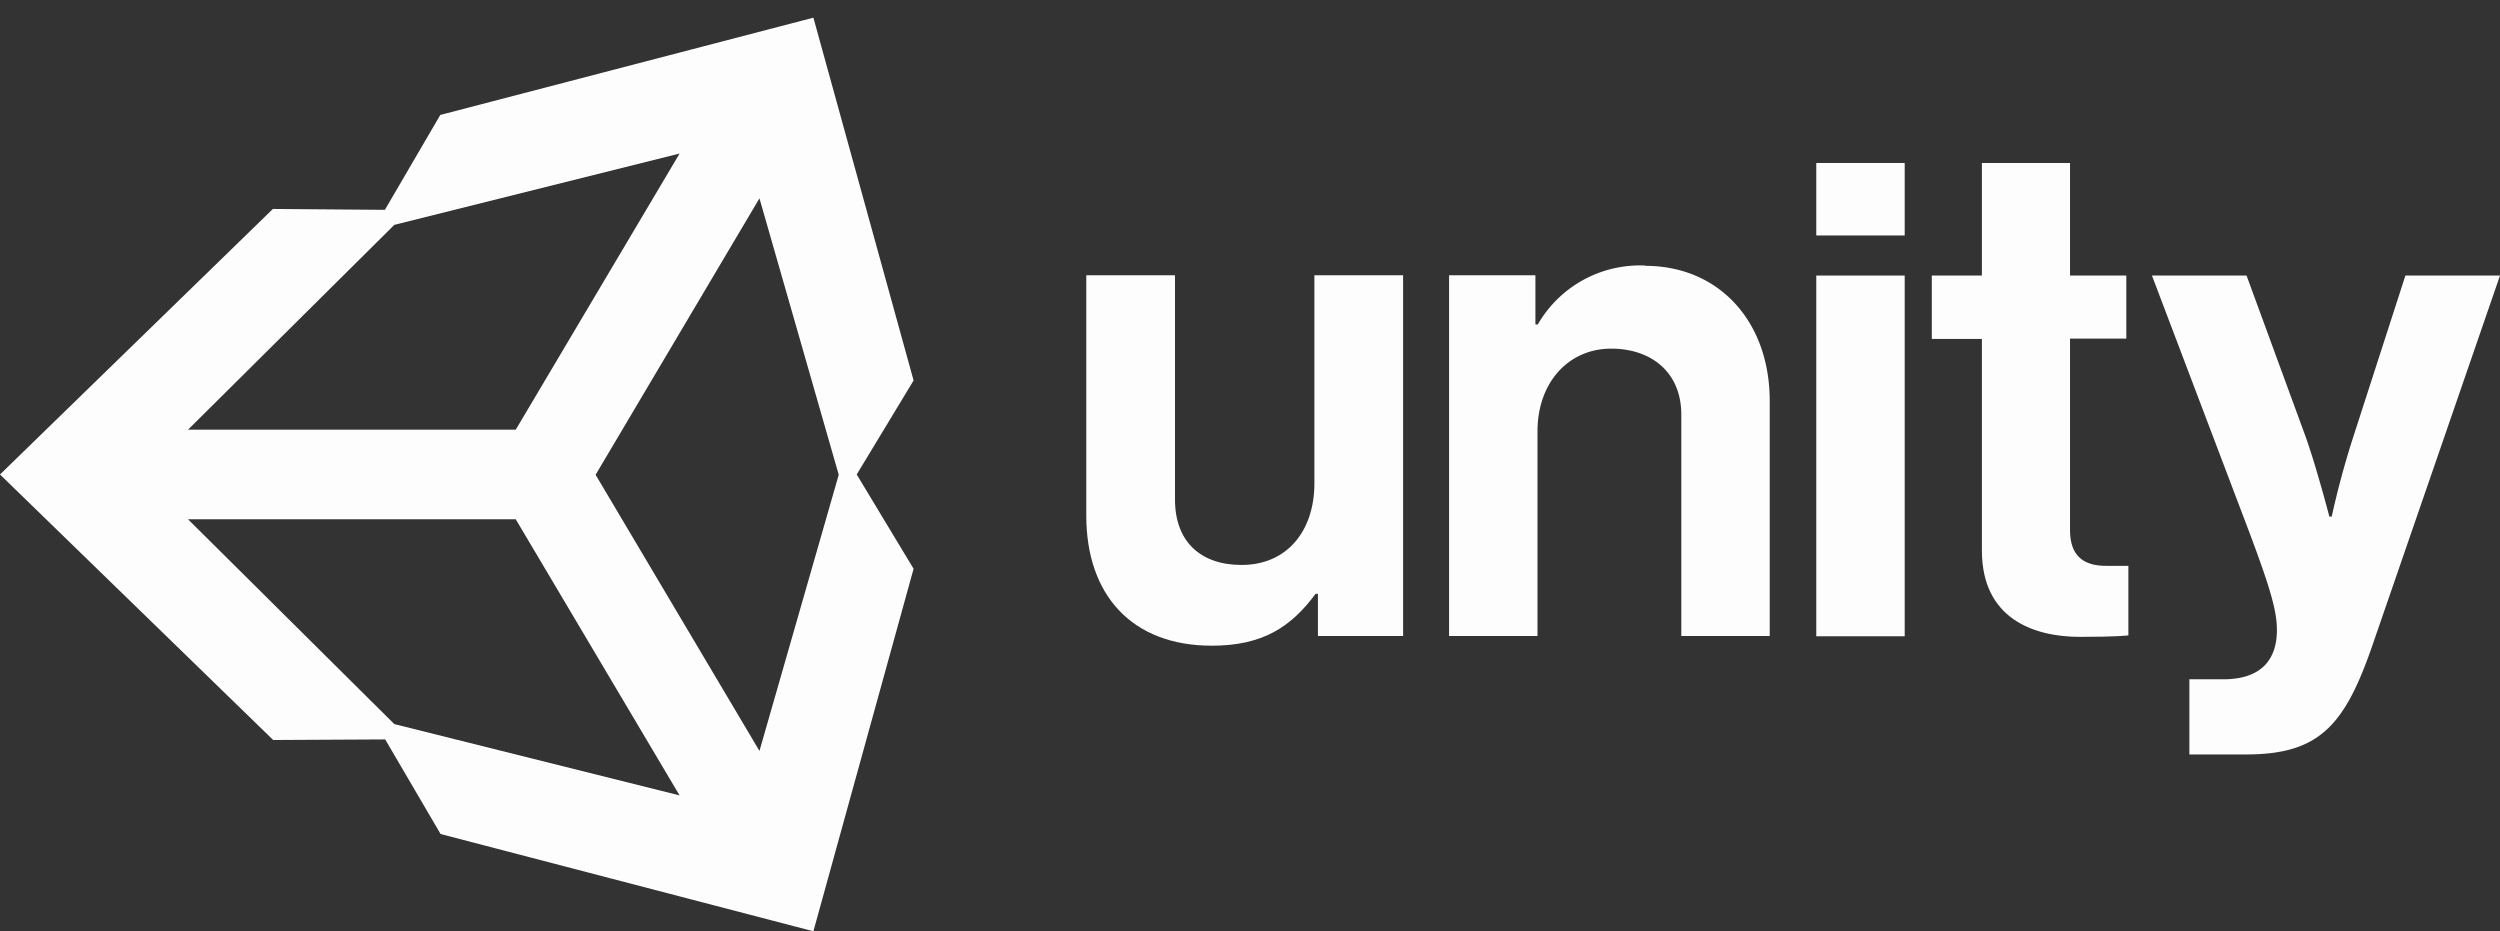 <svg xmlns="http://www.w3.org/2000/svg" xmlns:xlink="http://www.w3.org/1999/xlink" width="84.83" height="31.6" viewBox="0 0 84.83 31.6"><rect x="0" y="0" width="84.83" height="31.6" fill="#333333" stroke="none"/><defs><path id="ak9cb" d="M33.38 568.97l-7-6.95H37.5l5.56 9.37zm6.83-8.46l5.56-9.38 2.69 9.38-2.69 9.37zm-6.83-8.48l9.68-2.42-5.56 9.37H26.38zM47.6 545l-12.66 3.3-1.88 3.22-3.8-.03L20 560.5l9.27 9.01 3.8-.02 1.88 3.21L47.6 576 51 563.7l-1.93-3.2 1.93-3.19z"/><path id="ak9cc" d="M75.82 553.41a4 4 0 0 0-3.64 2h-.08v-1.67h-2.93v12.24h3v-6.94c0-1.67 1.06-2.81 2.5-2.81 1.36 0 2.38.8 2.38 2.24v7.51h3V558c0-2.67-1.7-4.58-4.23-4.58"/><path id="ak9cd" d="M64.6 560.8c0 1.63-.94 2.77-2.47 2.77-1.39 0-2.26-.79-2.26-2.22v-7.61h-3.01v8.16c0 2.67 1.53 4.41 4.26 4.41 1.73 0 2.69-.64 3.52-1.76h.08v1.43h2.89v-12.24H64.6z"/><path id="ak9ca" d="M20 575h84.83v-30.6H20z"/><path id="ak9cf" d="M81.63 565.99h3v-12.24h-3z"/><path id="ak9cg" d="M81.63 552.39h3v-2.46h-3z"/><path id="ak9ch" d="M101.62 553.75l-1.78 5.51a29.2 29.2 0 0 0-.72 2.67h-.08s-.4-1.55-.79-2.67l-2.02-5.51h-3.21l3.3 8.7c.7 1.87.94 2.66.94 3.33 0 1-.53 1.67-1.82 1.67h-1.15V570h1.92c2.49 0 3.35-.98 4.29-3.7l4.33-12.55z"/><path id="ak9ci" d="M90.24 562.39v-6.5h1.91v-2.14h-1.91v-3.82h-2.99v3.82h-1.7v2.15h1.7v7.18c0 2.31 1.75 2.93 3.33 2.93 1.3 0 1.64-.05 1.64-.05v-2.36h-.76c-.72 0-1.22-.3-1.22-1.21"/><clipPath id="ak9ce"><use xlink:href="#ak9ca"/></clipPath></defs><g><g transform="translate(-20 -544.4)"><g><use fill="#fdfdfd" xlink:href="#ak9cb"/></g><g><g><use fill="#fdfdfd" xlink:href="#ak9cc"/></g><g><use fill="#fdfdfd" xlink:href="#ak9cd"/></g><g/><g clip-path="url(#ak9ce)"><use fill="#fdfdfd" xlink:href="#ak9cf"/></g><g clip-path="url(#ak9ce)"><use fill="#fdfdfd" xlink:href="#ak9cg"/></g><g clip-path="url(#ak9ce)"><use fill="#fdfdfd" xlink:href="#ak9ch"/></g><g clip-path="url(#ak9ce)"><use fill="#fdfdfd" xlink:href="#ak9ci"/></g></g></g></g></svg>